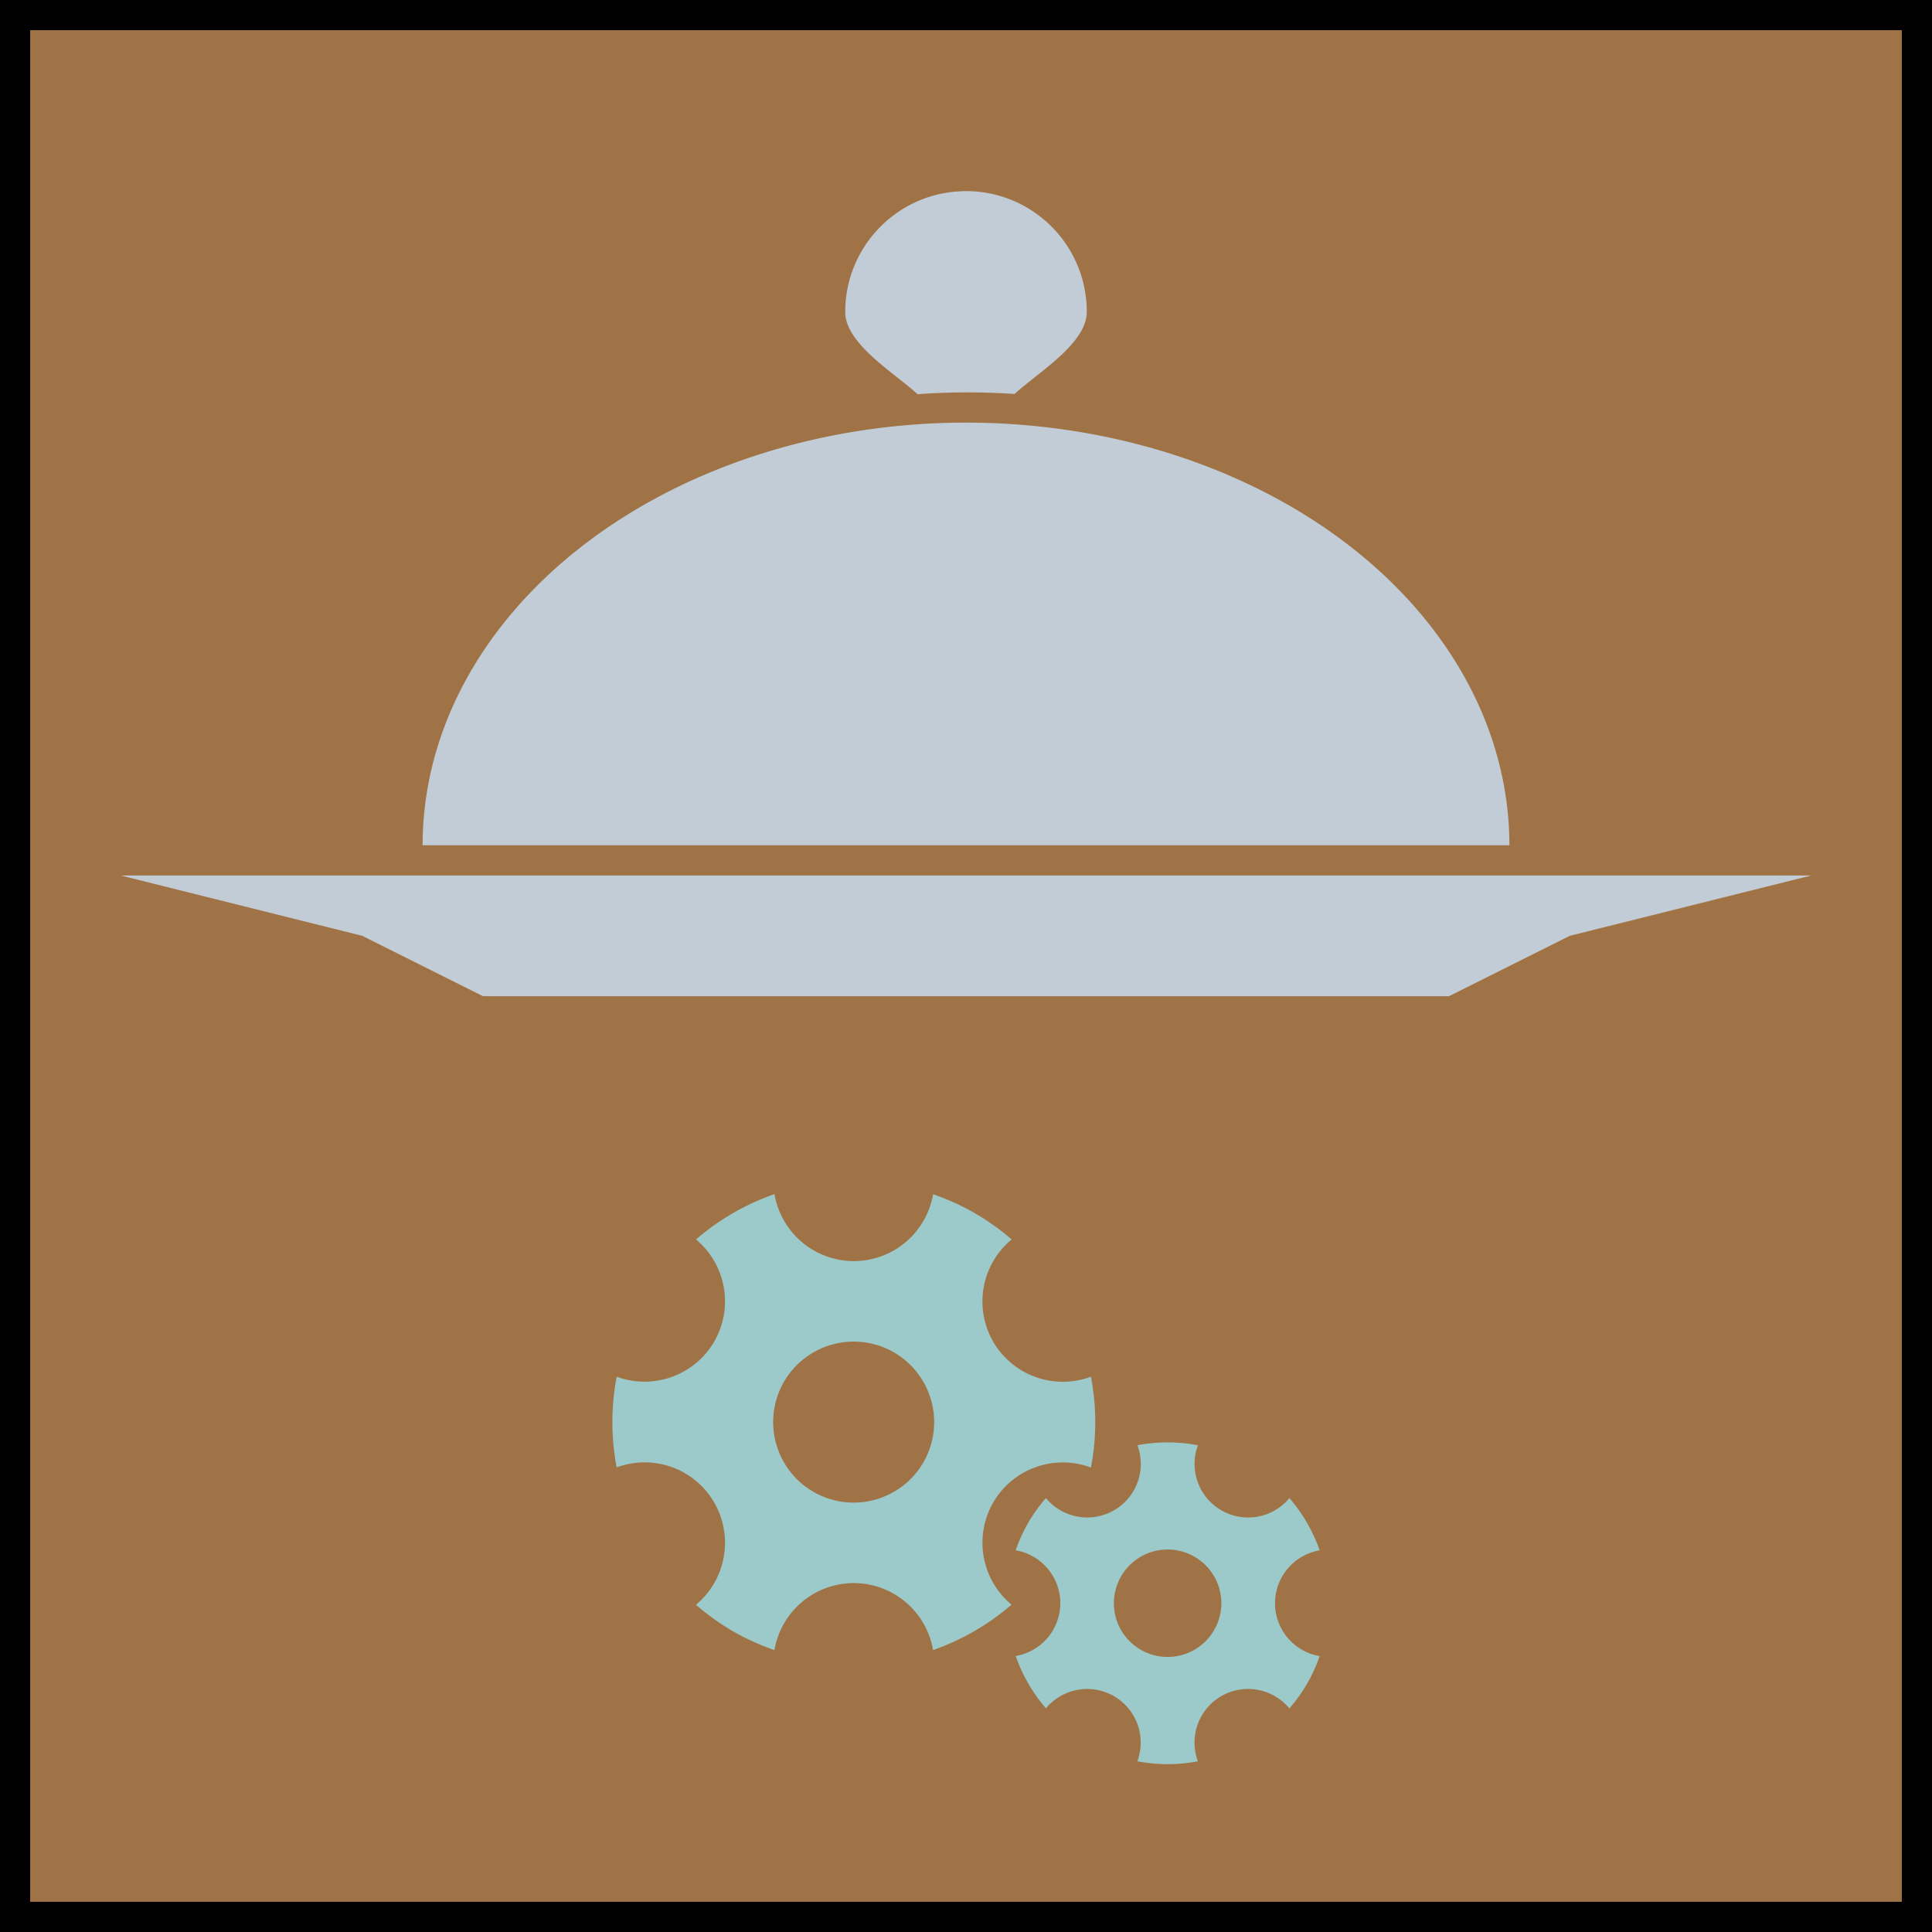 <?xml version="1.0" encoding="UTF-8" standalone="no"?>
<!-- Created with Inkscape (http://www.inkscape.org/) -->

<svg
   width="64"
   height="64"
   viewBox="0 0 16.933 16.933"
   version="1.1"
   id="svg5"
   inkscape:version="1.1 (c68e22c387, 2021-05-23)"
   sodipodi:docname="Icons.svg"
   xmlns:inkscape="http://www.inkscape.org/namespaces/inkscape"
   xmlns:sodipodi="http://sodipodi.sourceforge.net/DTD/sodipodi-0.dtd"
   xmlns="http://www.w3.org/2000/svg"
   xmlns:svg="http://www.w3.org/2000/svg">
  <rect x="0" y="0" width="16.933" height="16.933" fill="#333333" stroke="none"/>
  <sodipodi:namedview
     id="namedview7"
     pagecolor="#ffffff"
     bordercolor="#666666"
     borderopacity="1.0"
     inkscape:pageshadow="2"
     inkscape:pageopacity="0.0"
     inkscape:pagecheckerboard="0"
     inkscape:document-units="px"
     showgrid="false"
     inkscape:snap-global="false"
     units="px"
     inkscape:zoom="1"
     inkscape:cx="122"
     inkscape:cy="46.5"
     inkscape:window-width="2560"
     inkscape:window-height="1377"
     inkscape:window-x="-8"
     inkscape:window-y="-8"
     inkscape:window-maximized="1"
     inkscape:current-layer="layer1" />
  <defs
     id="defs2" />
  <g
     inkscape:label="Frames"
     inkscape:groupmode="layer"
     id="layer1"
     style="display:inline">
    <rect
       style="fill:#a07346;fill-opacity:1;stroke:#000000;stroke-width:0.265;stroke-linecap:square;stroke-miterlimit:4;stroke-dasharray:none;stroke-opacity:1"
       id="rect850"
       width="16.669"
       height="16.669"
       x="0.132"
       y="0.132"
       inkscape:export-filename="C:\Omnipocket\Development\GameMaker\Libraries\gm-waiter\Graphics\spr_WaiterTaskProcessor.png"
       inkscape:export-xdpi="96"
       inkscape:export-ydpi="96" />
    <rect
       style="fill:#a07346;fill-opacity:1;stroke:#000000;stroke-width:0.265;stroke-linecap:square;stroke-miterlimit:4;stroke-dasharray:none;stroke-opacity:1"
       id="rect830"
       width="16.669"
       height="16.669"
       x="21.299"
       y="0.132"
       inkscape:export-filename="C:\Omnipocket\Development\GameMaker\Libraries\gm-waiter\Graphics\spr_WaiterOrderManager.png"
       inkscape:export-xdpi="96"
       inkscape:export-ydpi="96" />
  </g>
  <g
     inkscape:groupmode="layer"
     id="layer2"
     inkscape:label="Icons">
    <path
       id="rect1048"
       style="fill-opacity:1;stroke-width:0.265;stroke-linecap:round;stroke-linejoin:round;fill:#c2ccd6"
       d="M 1.058,7.673 H 15.875 L 13.758,8.202 12.7,8.731 H 4.233 L 3.175,8.202 Z"
       sodipodi:nodetypes="ccccccc" />
    <path
       style="fill:#c2ccd6;fill-opacity:1;stroke:none;stroke-width:0.3;stroke-linecap:round;stroke-linejoin:round"
       id="path1705"
       sodipodi:type="arc"
       sodipodi:cx="8.4666662"
       sodipodi:cy="7.4083319"
       sodipodi:rx="4.7625003"
       sodipodi:ry="3.7041667"
       sodipodi:start="3.1415927"
       sodipodi:end="0"
       sodipodi:arc-type="arc"
       d="M 3.704,7.408 A 4.763,3.704 0 0 1 8.467,3.704 4.763,3.704 0 0 1 13.229,7.408"
       sodipodi:open="true" />
    <path
       id="path1926"
       style="fill-opacity:1;stroke-width:0.265;stroke-linecap:round;stroke-linejoin:round;fill:#c2ccd6"
       d="m 8.439,1.676 c -0.572,0.014 -1.031,0.483 -1.031,1.058 0,0.279 0.428,0.532 0.634,0.721 a 5.027,3.969 0 0 1 0.424,-0.016 5.027,3.969 0 0 1 0.426,0.014 c 0.206,-0.189 0.633,-0.442 0.633,-0.72 0,-0.585 -0.474,-1.058 -1.058,-1.058 -0.009,0 -0.018,-2.3e-4 -0.027,0 z" />
    <path
       id="path3125"
       style="fill:#9cc9c9;fill-opacity:1;stroke:none;stroke-width:0.265;stroke-linecap:round;stroke-linejoin:round"
       d="M 8.541,10.631 A 2.117,2.117 0 0 0 8.178,10.467 0.706,0.706 0 0 1 7.483,11.053 0.706,0.706 0 0 1 6.788,10.466 a 2.117,2.117 0 0 0 -0.688,0.397 0.706,0.706 0 0 1 0.16,0.895 0.706,0.706 0 0 1 -0.855,0.308 2.117,2.117 0 0 0 -3.352e-4,0.795 0.706,0.706 0 0 1 0.597,0.05 0.706,0.706 0 0 1 0.258,0.258 0.706,0.706 0 0 1 -0.16,0.896 2.117,2.117 0 0 0 0.324,0.232 2.117,2.117 0 0 0 0.364,0.165 0.706,0.706 0 0 1 0.695,-0.587 0.706,0.706 0 0 1 0.353,0.095 0.706,0.706 0 0 1 0.342,0.492 2.117,2.117 0 0 0 0.688,-0.398 0.706,0.706 0 0 1 -0.161,-0.895 0.706,0.706 0 0 1 0.857,-0.307 2.117,2.117 0 0 0 -4.32e-5,-0.796 0.706,0.706 0 0 1 -0.857,-0.307 0.706,0.706 0 0 1 0.162,-0.896 2.117,2.117 0 0 0 -0.326,-0.232 z m -0.706,1.222 a 0.706,0.706 0 0 1 0.258,0.964 0.706,0.706 0 0 1 -0.964,0.258 0.706,0.706 0 0 1 -0.258,-0.964 0.706,0.706 0 0 1 0.964,-0.258 z" />
    <path
       id="path3392"
       style="fill:#9cc9c9;fill-opacity:1;stroke:none;stroke-width:0.265;stroke-linecap:round;stroke-linejoin:round"
       d="m 11.456,14.757 a 1.411,1.411 0 0 0 0.11,-0.242 0.47,0.47 0 0 1 -0.391,-0.464 0.47,0.47 0 0 1 0.391,-0.463 1.411,1.411 0 0 0 -0.265,-0.458 0.47,0.47 0 0 1 -0.597,0.107 0.47,0.47 0 0 1 -0.205,-0.57 1.411,1.411 0 0 0 -0.53,-2.24e-4 0.47,0.47 0 0 1 -0.033,0.398 0.47,0.47 0 0 1 -0.172,0.172 0.47,0.47 0 0 1 -0.597,-0.107 1.411,1.411 0 0 0 -0.155,0.216 1.411,1.411 0 0 0 -0.11,0.242 0.47,0.47 0 0 1 0.391,0.463 0.47,0.47 0 0 1 -0.063,0.235 0.47,0.47 0 0 1 -0.328,0.228 1.411,1.411 0 0 0 0.265,0.459 0.47,0.47 0 0 1 0.596,-0.107 0.47,0.47 0 0 1 0.205,0.571 1.411,1.411 0 0 0 0.531,-2.9e-5 0.47,0.47 0 0 1 0.205,-0.571 0.47,0.47 0 0 1 0.597,0.108 1.411,1.411 0 0 0 0.155,-0.217 z m -0.815,-0.47 a 0.47,0.47 0 0 1 -0.643,0.172 0.47,0.47 0 0 1 -0.172,-0.643 0.47,0.47 0 0 1 0.643,-0.172 0.47,0.47 0 0 1 0.172,0.643 z" />
    <path
       id="path834"
       style="fill-opacity:1;stroke-width:0.265;stroke-linecap:round;stroke-linejoin:round;fill:#c2ccd6"
       d="M 22.225,7.673 H 37.042 L 34.925,8.202 33.867,8.731 H 25.4 L 24.342,8.202 Z"
       sodipodi:nodetypes="ccccccc" />
    <path
       style="fill:#c2ccd6;fill-opacity:1;stroke:none;stroke-width:0.3;stroke-linecap:round;stroke-linejoin:round"
       id="path836"
       sodipodi:type="arc"
       sodipodi:cx="29.633333"
       sodipodi:cy="7.4083319"
       sodipodi:rx="4.7625003"
       sodipodi:ry="3.7041667"
       sodipodi:start="3.1415927"
       sodipodi:end="0"
       sodipodi:arc-type="arc"
       d="m 24.871,7.408 a 4.763,3.704 0 0 1 4.763,-3.704 4.763,3.704 0 0 1 4.763,3.704"
       sodipodi:open="true" />
    <path
       id="path838"
       style="fill-opacity:1;stroke-width:0.265;stroke-linecap:round;stroke-linejoin:round;fill:#c2ccd6"
       d="m 29.606,1.676 c -0.572,0.014 -1.031,0.483 -1.031,1.058 0,0.279 0.428,0.532 0.634,0.721 a 5.027,3.969 0 0 1 0.424,-0.016 5.027,3.969 0 0 1 0.426,0.014 c 0.206,-0.189 0.633,-0.442 0.633,-0.72 0,-0.585 -0.474,-1.058 -1.058,-1.058 -0.009,0 -0.018,-2.3e-4 -0.027,0 z" />
    <rect
       style="display:inline;fill:#ffffff;fill-opacity:1;stroke-width:0.265;stroke-linecap:round;stroke-linejoin:round"
       id="rect26039"
       width="3.952"
       height="4.779"
       x="27.732"
       y="10.666" />
    <path
       id="rect948"
       style="fill:#4d4d4d;fill-opacity:1;stroke-width:6;stroke-linecap:round"
       d="m 112,38 c -1.105,0 -2,0.448 -2,1 h -1 v 1 h -5 V 59 h 16 V 40 h -5 v -1 h -1 c 0,-0.552 -0.895,-1 -2,-1 z m -7,3 h 4 v 1 h 6 v -1 h 4 V 58 h -14 z"
       transform="scale(0.265)"
       sodipodi:nodetypes="sccccccccccsccccccccc" />
    <rect
       style="fill:#4d4d4d;fill-opacity:1;stroke-width:1.587;stroke-linecap:round"
       id="rect1118"
       width="0.529"
       height="0.529"
       x="28.31"
       y="11.906" />
    <rect
       style="fill:#4d4d4d;fill-opacity:1;stroke-width:1.587;stroke-linecap:round"
       id="rect1125"
       width="0.529"
       height="0.529"
       x="28.31"
       y="12.965" />
    <rect
       style="fill:#4d4d4d;fill-opacity:1;stroke-width:1.587;stroke-linecap:round"
       id="rect1127"
       width="0.529"
       height="0.529"
       x="28.31"
       y="14.023" />
    <rect
       style="fill:#4d4d4d;fill-opacity:1;stroke-width:1.588;stroke-linecap:round"
       id="rect1131"
       width="1.852"
       height="0.529"
       x="29.104"
       y="11.906" />
    <rect
       style="fill:#4d4d4d;fill-opacity:1;stroke-width:1.588;stroke-linecap:round"
       id="rect1133"
       width="1.852"
       height="0.529"
       x="29.104"
       y="12.965" />
    <rect
       style="fill:#4d4d4d;fill-opacity:1;stroke-width:1.588;stroke-linecap:round"
       id="rect1135"
       width="1.852"
       height="0.529"
       x="29.104"
       y="14.023" />
  </g>
</svg>
